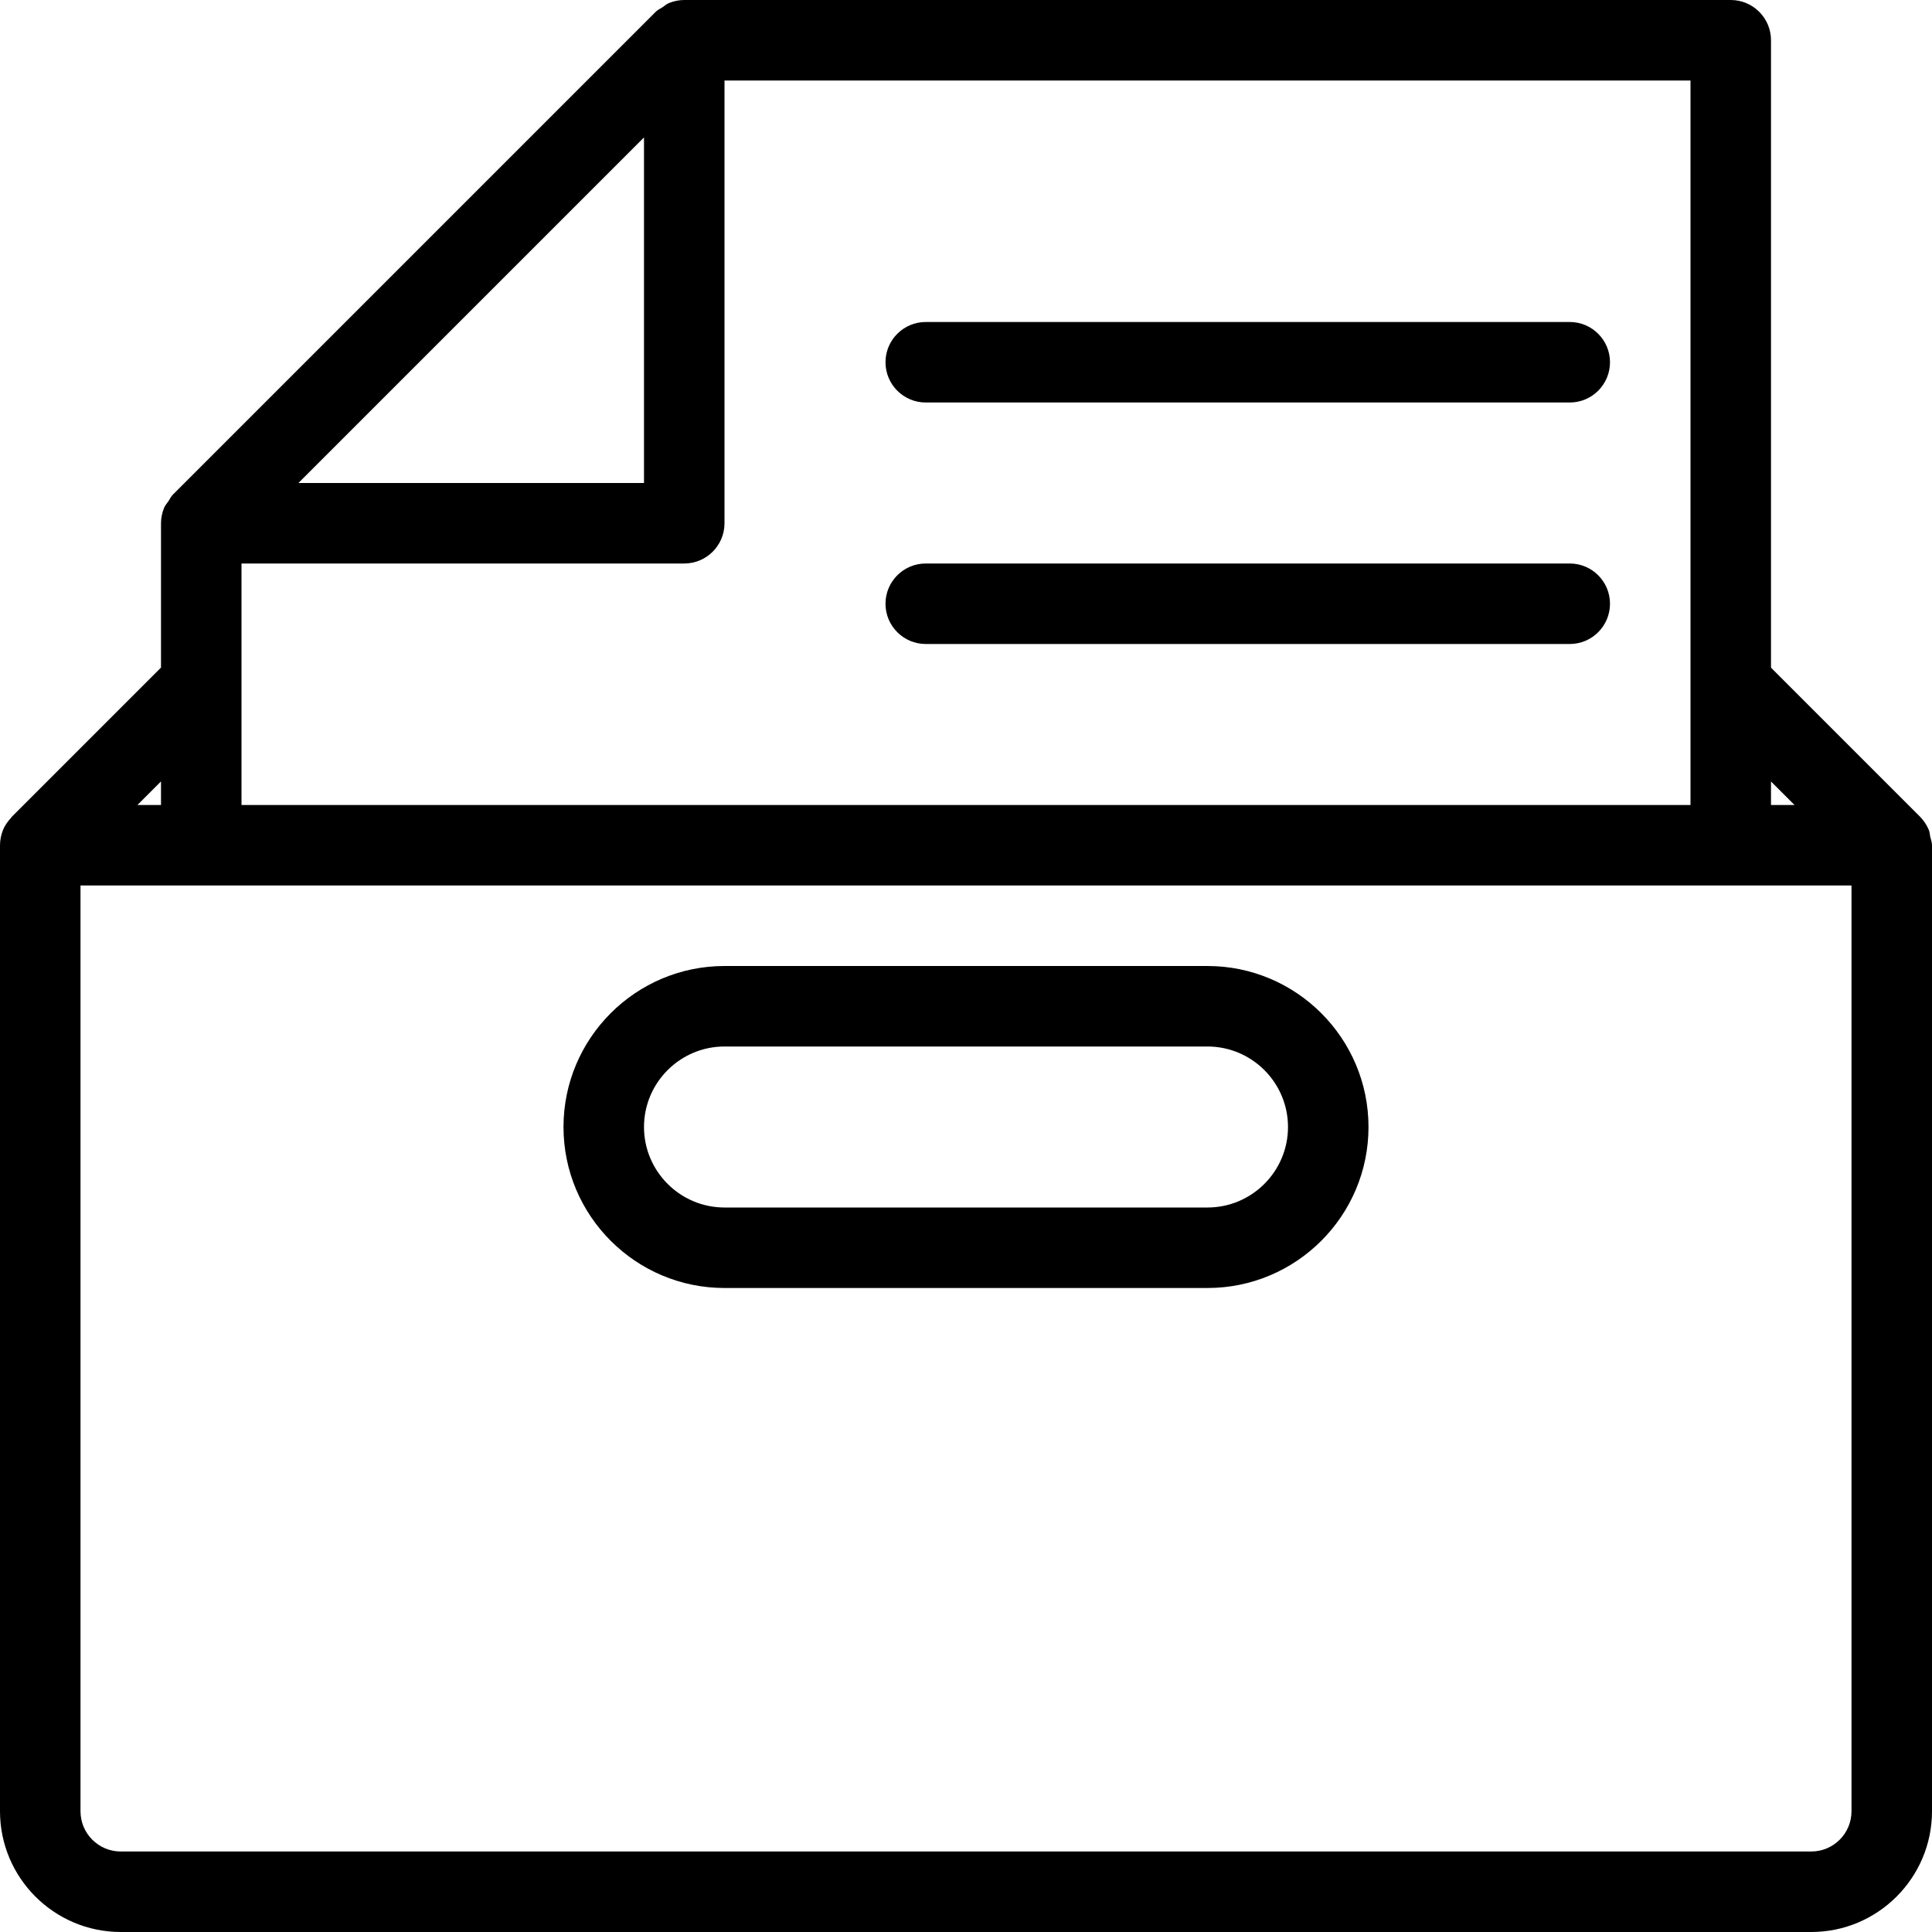 <?xml version="1.0" encoding="iso-8859-1"?>
<!-- Generator: Adobe Illustrator 19.0.0, SVG Export Plug-In . SVG Version: 6.00 Build 0)  -->
<svg version="1.1" id="Layer_1" xmlns="http://www.w3.org/2000/svg" xmlns:xlink="http://www.w3.org/1999/xlink" x="0px" y="0px"
	 viewBox="0 0 24 24" style="enable-background:new 0 0 24 24;" xml:space="preserve">
<g>
	<g>
		<path d="M19.5,7h-8C11.224,7,11,7.224,11,7.5S11.224,8,11.5,8h8C19.776,8,20,7.776,20,7.5S19.776,7,19.5,7z M19.5,4h-8
			C11.224,4,11,4.224,11,4.5S11.224,5,11.5,5h8C19.776,5,20,4.776,20,4.5S19.776,4,19.5,4z M23.978,10.393
			c-0.006-0.027-0.006-0.056-0.017-0.082c-0.026-0.063-0.064-0.119-0.111-0.167L22,8.294V0.5C22,0.224,21.776,0,21.5,0h-13
			C8.433,0,8.368,0.014,8.307,0.039C8.278,0.051,8.256,0.073,8.23,0.09C8.202,0.108,8.17,0.122,8.146,0.146l-6,6
			C2.123,6.169,2.11,6.2,2.092,6.227c-0.018,0.027-0.041,0.05-0.053,0.08C2.014,6.368,2,6.433,2,6.5v1.793l-1.854,1.854
			c-0.004,0.004-0.005,0.01-0.01,0.014c-0.04,0.043-0.075,0.092-0.098,0.147C0.013,10.371,0,10.436,0,10.502V22.5
			C0,23.327,0.673,24,1.5,24h21c0.827,0,1.5-0.673,1.5-1.5v-12C24,10.462,23.986,10.428,23.978,10.393z M22,9.708L22.292,10H22
			V9.708z M8,1.707V6H3.707L8,1.707z M3,7h5.5C8.776,7,9,6.776,9,6.5V1h12v7.499c0,0.001,0,0.002,0,0.003V10H3V7z M2,9.707V10H1.707
			L2,9.707z M23,22.5c0,0.276-0.224,0.5-0.5,0.5h-21C1.224,23,1,22.776,1,22.5V11h22V22.5z M9,16h6c1.103,0,2-0.897,2-2
			s-0.897-2-2-2H9c-1.103,0-2,0.897-2,2S7.897,16,9,16z M9,13h6c0.551,0,1,0.449,1,1s-0.449,1-1,1H9c-0.551,0-1-0.449-1-1
			S8.449,13,9,13z"/>
	</g>
</g>
</svg>
